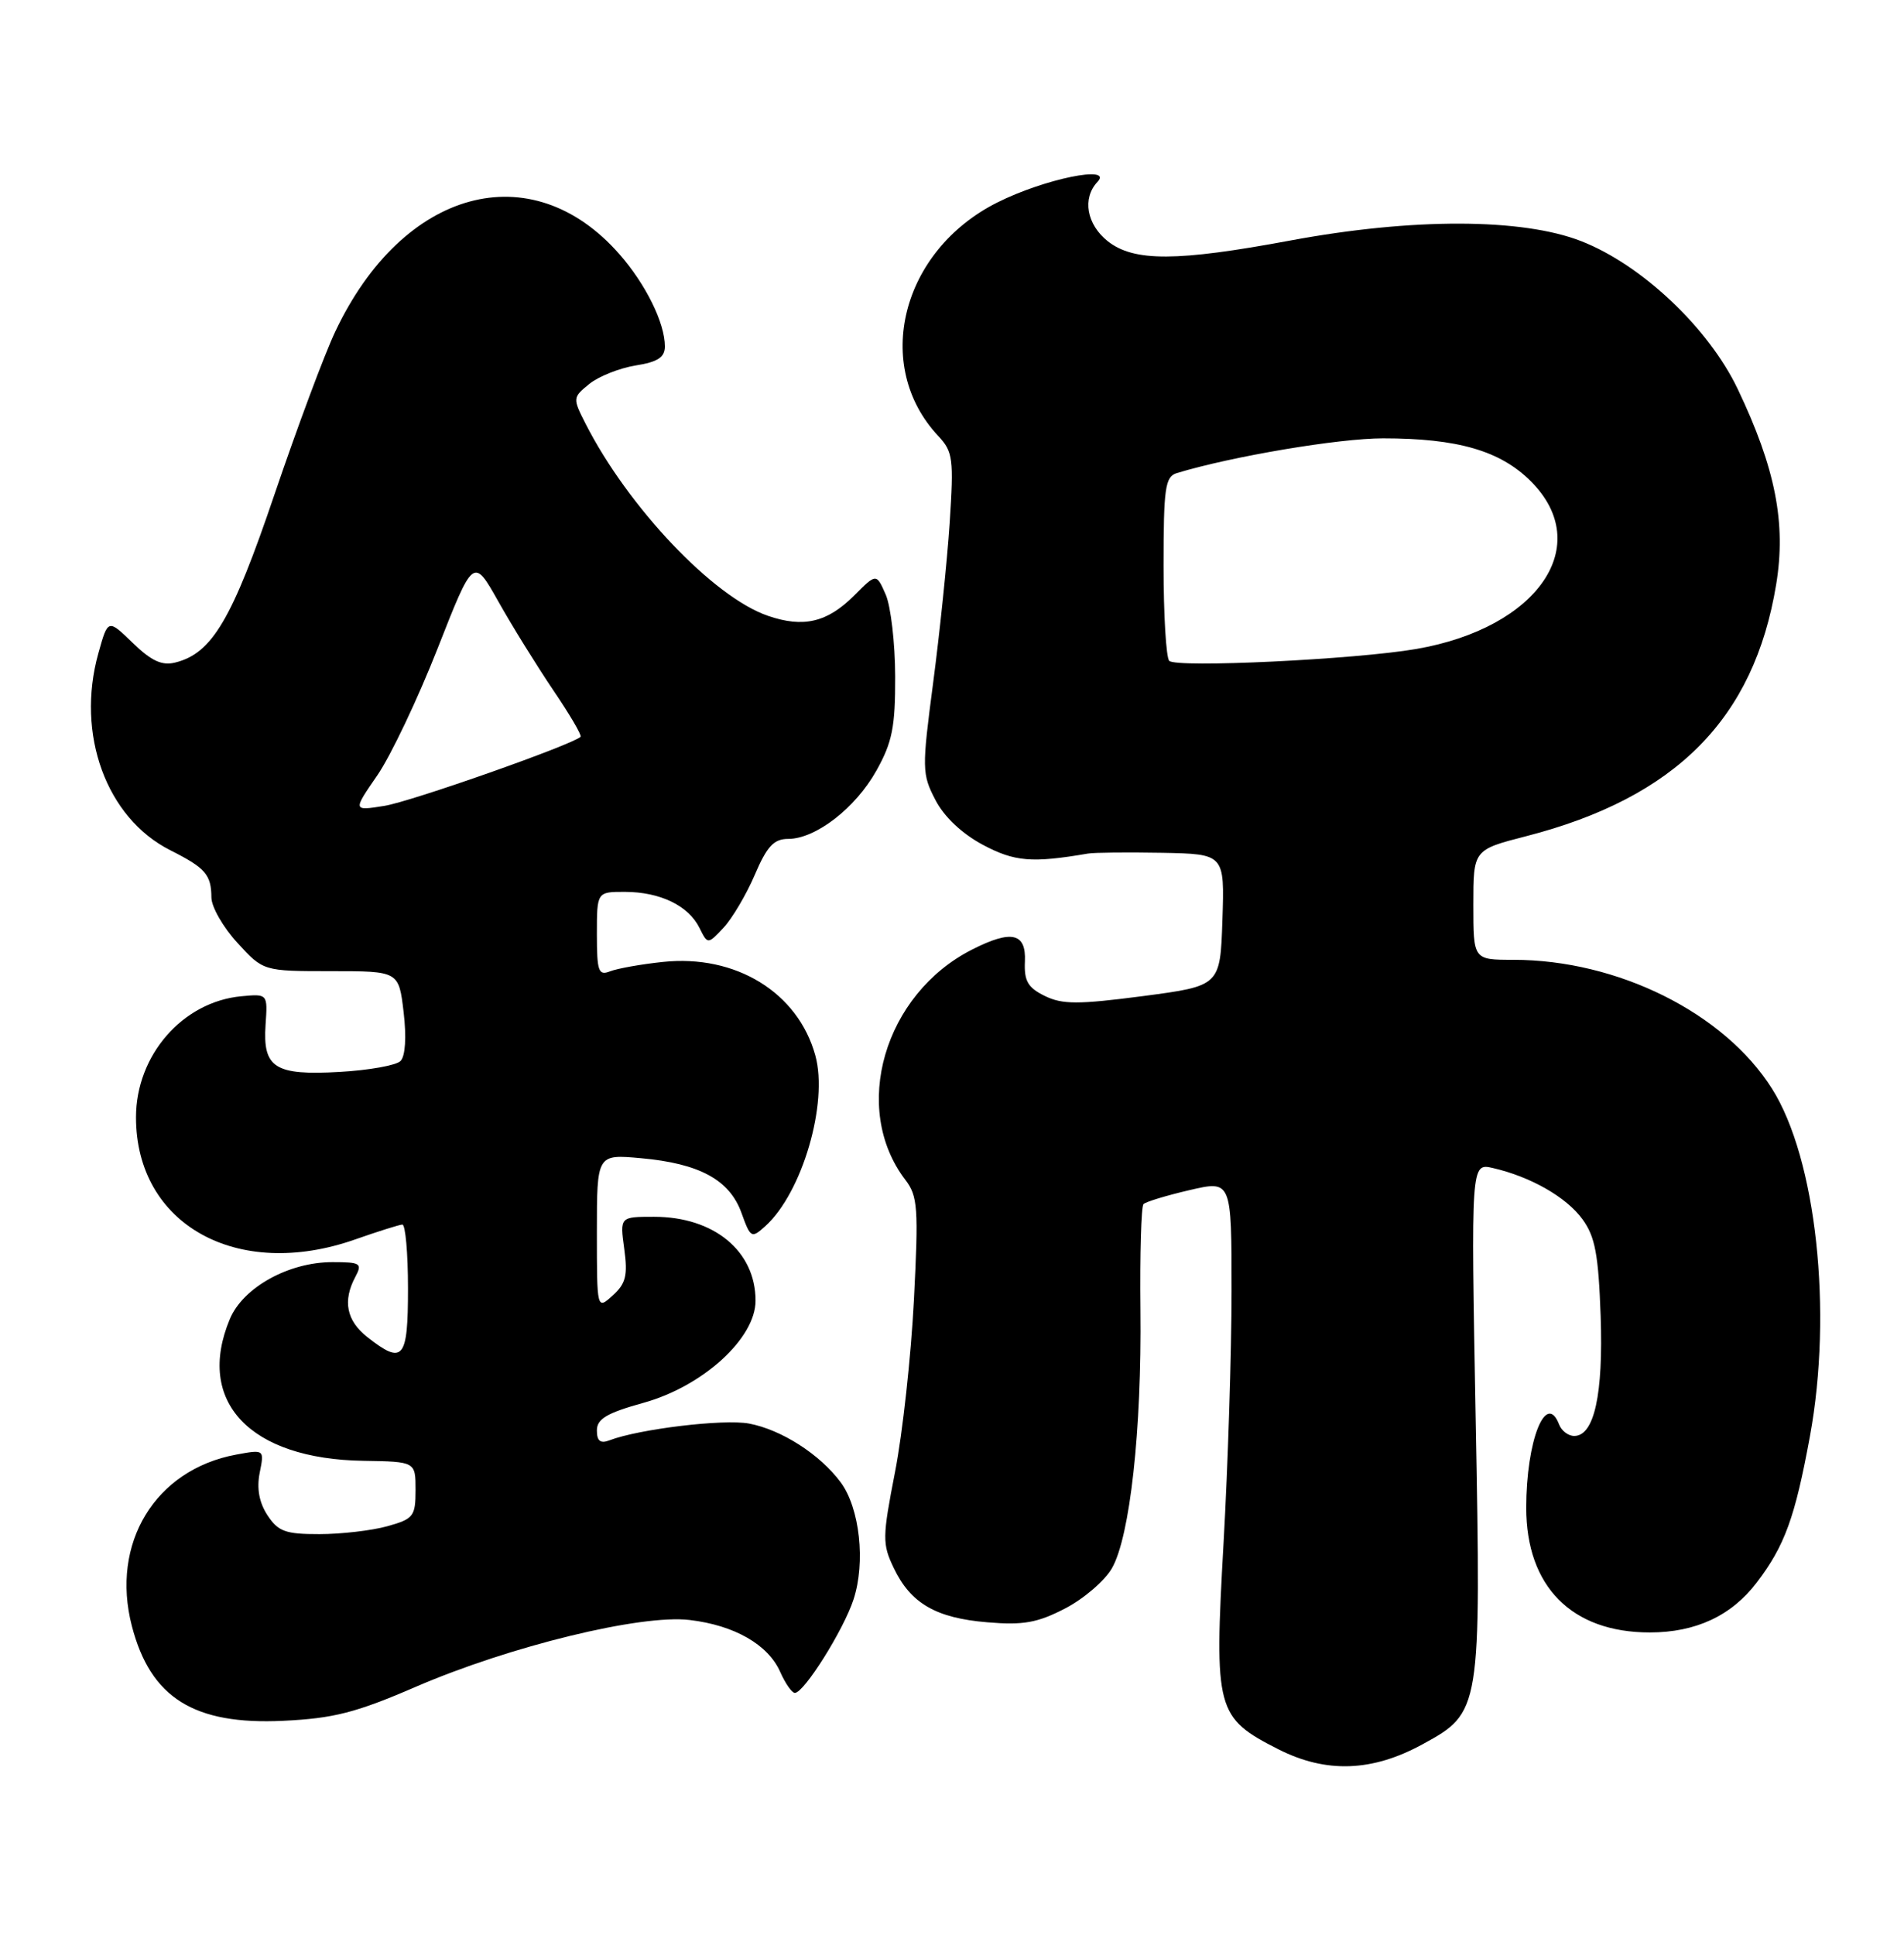 <?xml version="1.0" encoding="UTF-8" standalone="no"?>
<!DOCTYPE svg PUBLIC "-//W3C//DTD SVG 1.1//EN" "http://www.w3.org/Graphics/SVG/1.1/DTD/svg11.dtd" >
<svg xmlns="http://www.w3.org/2000/svg" xmlns:xlink="http://www.w3.org/1999/xlink" version="1.1" viewBox="0 0 252 256">
 <g >
 <path fill="currentColor"
d=" M 188.31 230.78 C 195.99 226.58 196.03 226.35 195.31 187.75 C 194.68 153.88 194.68 153.88 197.59 154.55 C 202.58 155.70 207.29 158.38 209.44 161.32 C 211.12 163.62 211.56 165.97 211.85 174.13 C 212.21 184.53 211.00 190.00 208.35 190.00 C 207.57 190.00 206.68 189.32 206.36 188.50 C 204.63 183.99 202.00 190.62 202.00 199.50 C 202.00 209.92 208.02 216.00 218.35 216.00 C 224.43 216.00 229.15 213.80 232.50 209.41 C 236.21 204.55 237.58 200.78 239.55 190.04 C 242.58 173.52 240.38 153.31 234.53 144.05 C 228.20 134.02 214.11 127.00 200.29 127.00 C 195.00 127.00 195.00 127.00 195.00 119.72 C 195.00 112.44 195.00 112.44 202.01 110.64 C 221.79 105.54 232.15 95.12 235.08 77.34 C 236.42 69.23 234.99 61.95 229.99 51.47 C 226.13 43.39 217.29 35.04 209.28 31.91 C 201.46 28.85 186.93 28.82 170.80 31.82 C 155.77 34.62 150.09 34.64 146.63 31.93 C 143.82 29.71 143.21 26.24 145.25 24.07 C 147.40 21.79 138.21 23.67 132.00 26.79 C 119.28 33.17 115.44 48.39 124.20 57.71 C 126.13 59.77 126.25 60.71 125.69 69.23 C 125.35 74.33 124.36 83.85 123.50 90.38 C 122.01 101.71 122.02 102.42 123.80 105.84 C 124.95 108.07 127.32 110.31 130.08 111.78 C 134.28 114.02 136.57 114.21 144.00 112.94 C 144.82 112.80 149.23 112.76 153.79 112.84 C 162.08 113.00 162.08 113.00 161.79 121.73 C 161.50 130.45 161.50 130.45 151.28 131.80 C 142.69 132.92 140.61 132.92 138.28 131.78 C 136.04 130.68 135.53 129.80 135.65 127.21 C 135.82 123.44 133.88 123.00 128.70 125.62 C 117.01 131.52 112.60 146.67 119.83 156.12 C 121.47 158.26 121.58 159.84 120.96 172.00 C 120.58 179.43 119.46 189.67 118.46 194.77 C 116.78 203.41 116.76 204.28 118.29 207.47 C 120.52 212.15 123.87 214.10 130.71 214.66 C 135.43 215.06 137.32 214.72 140.98 212.82 C 143.44 211.55 146.23 209.15 147.17 207.50 C 149.56 203.32 151.12 189.16 150.94 173.29 C 150.86 165.91 151.04 159.63 151.35 159.32 C 151.66 159.01 154.40 158.18 157.45 157.47 C 163.00 156.18 163.00 156.18 163.00 170.84 C 163.00 178.90 162.52 193.91 161.94 204.19 C 160.69 226.31 160.95 227.27 169.22 231.47 C 175.52 234.66 181.64 234.44 188.31 230.78 Z  M 55.06 223.18 C 67.48 217.82 84.83 213.58 91.27 214.35 C 97.20 215.05 101.66 217.60 103.26 221.22 C 103.94 222.75 104.81 224.00 105.20 224.00 C 106.42 224.00 111.65 215.67 112.97 211.63 C 114.58 206.71 113.79 199.54 111.27 196.14 C 108.53 192.44 103.43 189.17 99.14 188.36 C 95.79 187.73 84.57 189.08 80.66 190.58 C 79.46 191.04 79.00 190.67 79.00 189.27 C 79.00 187.74 80.32 186.96 85.19 185.61 C 93.05 183.42 100.00 177.08 100.00 172.10 C 100.00 165.54 94.50 161.00 86.57 161.00 C 82.04 161.00 82.04 161.00 82.62 165.25 C 83.10 168.76 82.83 169.84 81.10 171.41 C 79.00 173.31 79.00 173.31 79.00 163.02 C 79.00 152.72 79.00 152.72 84.84 153.25 C 92.58 153.95 96.55 156.11 98.13 160.47 C 99.34 163.83 99.46 163.89 101.30 162.23 C 106.18 157.82 109.65 145.95 107.91 139.65 C 105.61 131.31 97.37 126.26 87.74 127.28 C 84.86 127.58 81.71 128.15 80.75 128.52 C 79.21 129.13 79.00 128.54 79.00 123.61 C 79.00 118.00 79.00 118.00 82.75 118.01 C 87.38 118.03 91.11 119.83 92.57 122.76 C 93.67 124.98 93.67 124.98 95.77 122.74 C 96.92 121.51 98.78 118.36 99.90 115.75 C 101.51 111.98 102.42 111.00 104.32 111.00 C 107.95 111.00 113.22 106.93 116.00 101.96 C 118.09 98.22 118.50 96.20 118.48 89.50 C 118.47 85.10 117.90 80.23 117.23 78.68 C 115.99 75.85 115.99 75.85 113.05 78.80 C 109.49 82.36 106.33 83.10 101.63 81.48 C 94.41 79.00 83.12 67.10 77.50 56.06 C 75.78 52.68 75.79 52.59 78.00 50.80 C 79.23 49.80 81.99 48.71 84.12 48.36 C 87.05 47.90 88.00 47.28 88.00 45.84 C 88.00 42.73 85.47 37.61 81.97 33.62 C 70.31 20.34 53.31 24.97 44.38 43.86 C 42.96 46.84 39.35 56.53 36.34 65.39 C 30.72 81.97 28.08 86.44 23.21 87.66 C 21.44 88.11 20.04 87.46 17.57 85.07 C 14.29 81.89 14.29 81.89 13.02 86.43 C 10.02 97.14 14.07 108.23 22.54 112.50 C 27.20 114.85 27.96 115.73 27.98 118.76 C 27.99 120.01 29.54 122.71 31.43 124.76 C 34.85 128.50 34.85 128.50 43.82 128.50 C 52.78 128.50 52.78 128.50 53.42 133.92 C 53.81 137.23 53.65 139.75 53.01 140.39 C 52.43 140.97 48.82 141.61 44.97 141.83 C 36.35 142.32 34.76 141.30 35.15 135.57 C 35.43 131.50 35.43 131.50 31.96 131.82 C 24.18 132.54 18.00 139.62 18.00 147.84 C 18.00 162.03 31.39 169.49 47.00 164.00 C 50.02 162.94 52.84 162.05 53.25 162.03 C 53.66 162.01 54.00 165.82 54.00 170.50 C 54.00 179.87 53.36 180.64 48.63 176.93 C 45.85 174.74 45.33 172.13 47.04 168.93 C 47.98 167.17 47.71 167.00 44.00 167.00 C 38.20 167.00 32.17 170.35 30.42 174.53 C 25.86 185.44 33.04 193.06 48.11 193.29 C 55.00 193.40 55.00 193.40 55.00 197.15 C 55.00 200.64 54.73 200.98 51.25 201.95 C 49.19 202.52 45.15 202.99 42.27 202.99 C 37.79 203.00 36.81 202.64 35.40 200.49 C 34.30 198.81 33.96 196.95 34.37 194.88 C 34.99 191.78 34.99 191.78 31.25 192.47 C 20.53 194.46 14.61 204.19 17.45 215.14 C 19.92 224.66 25.67 228.26 37.50 227.69 C 44.16 227.37 47.11 226.62 55.06 223.18 Z  M 154.75 87.44 C 154.34 87.01 154.00 81.37 154.00 74.90 C 154.00 64.56 154.21 63.07 155.75 62.60 C 163.05 60.38 177.19 58.00 183.05 58.00 C 192.93 58.00 198.57 59.64 202.61 63.68 C 211.08 72.14 203.60 83.08 187.45 85.87 C 179.39 87.26 155.68 88.40 154.75 87.44 Z  M 49.94 102.59 C 51.72 100.00 55.31 92.44 57.92 85.80 C 62.66 73.73 62.66 73.73 65.97 79.61 C 67.79 82.85 71.06 88.12 73.23 91.33 C 75.40 94.53 77.03 97.30 76.84 97.49 C 75.77 98.54 54.40 106.07 50.88 106.63 C 46.69 107.30 46.69 107.30 49.94 102.59 Z "/>
</g>
</svg>